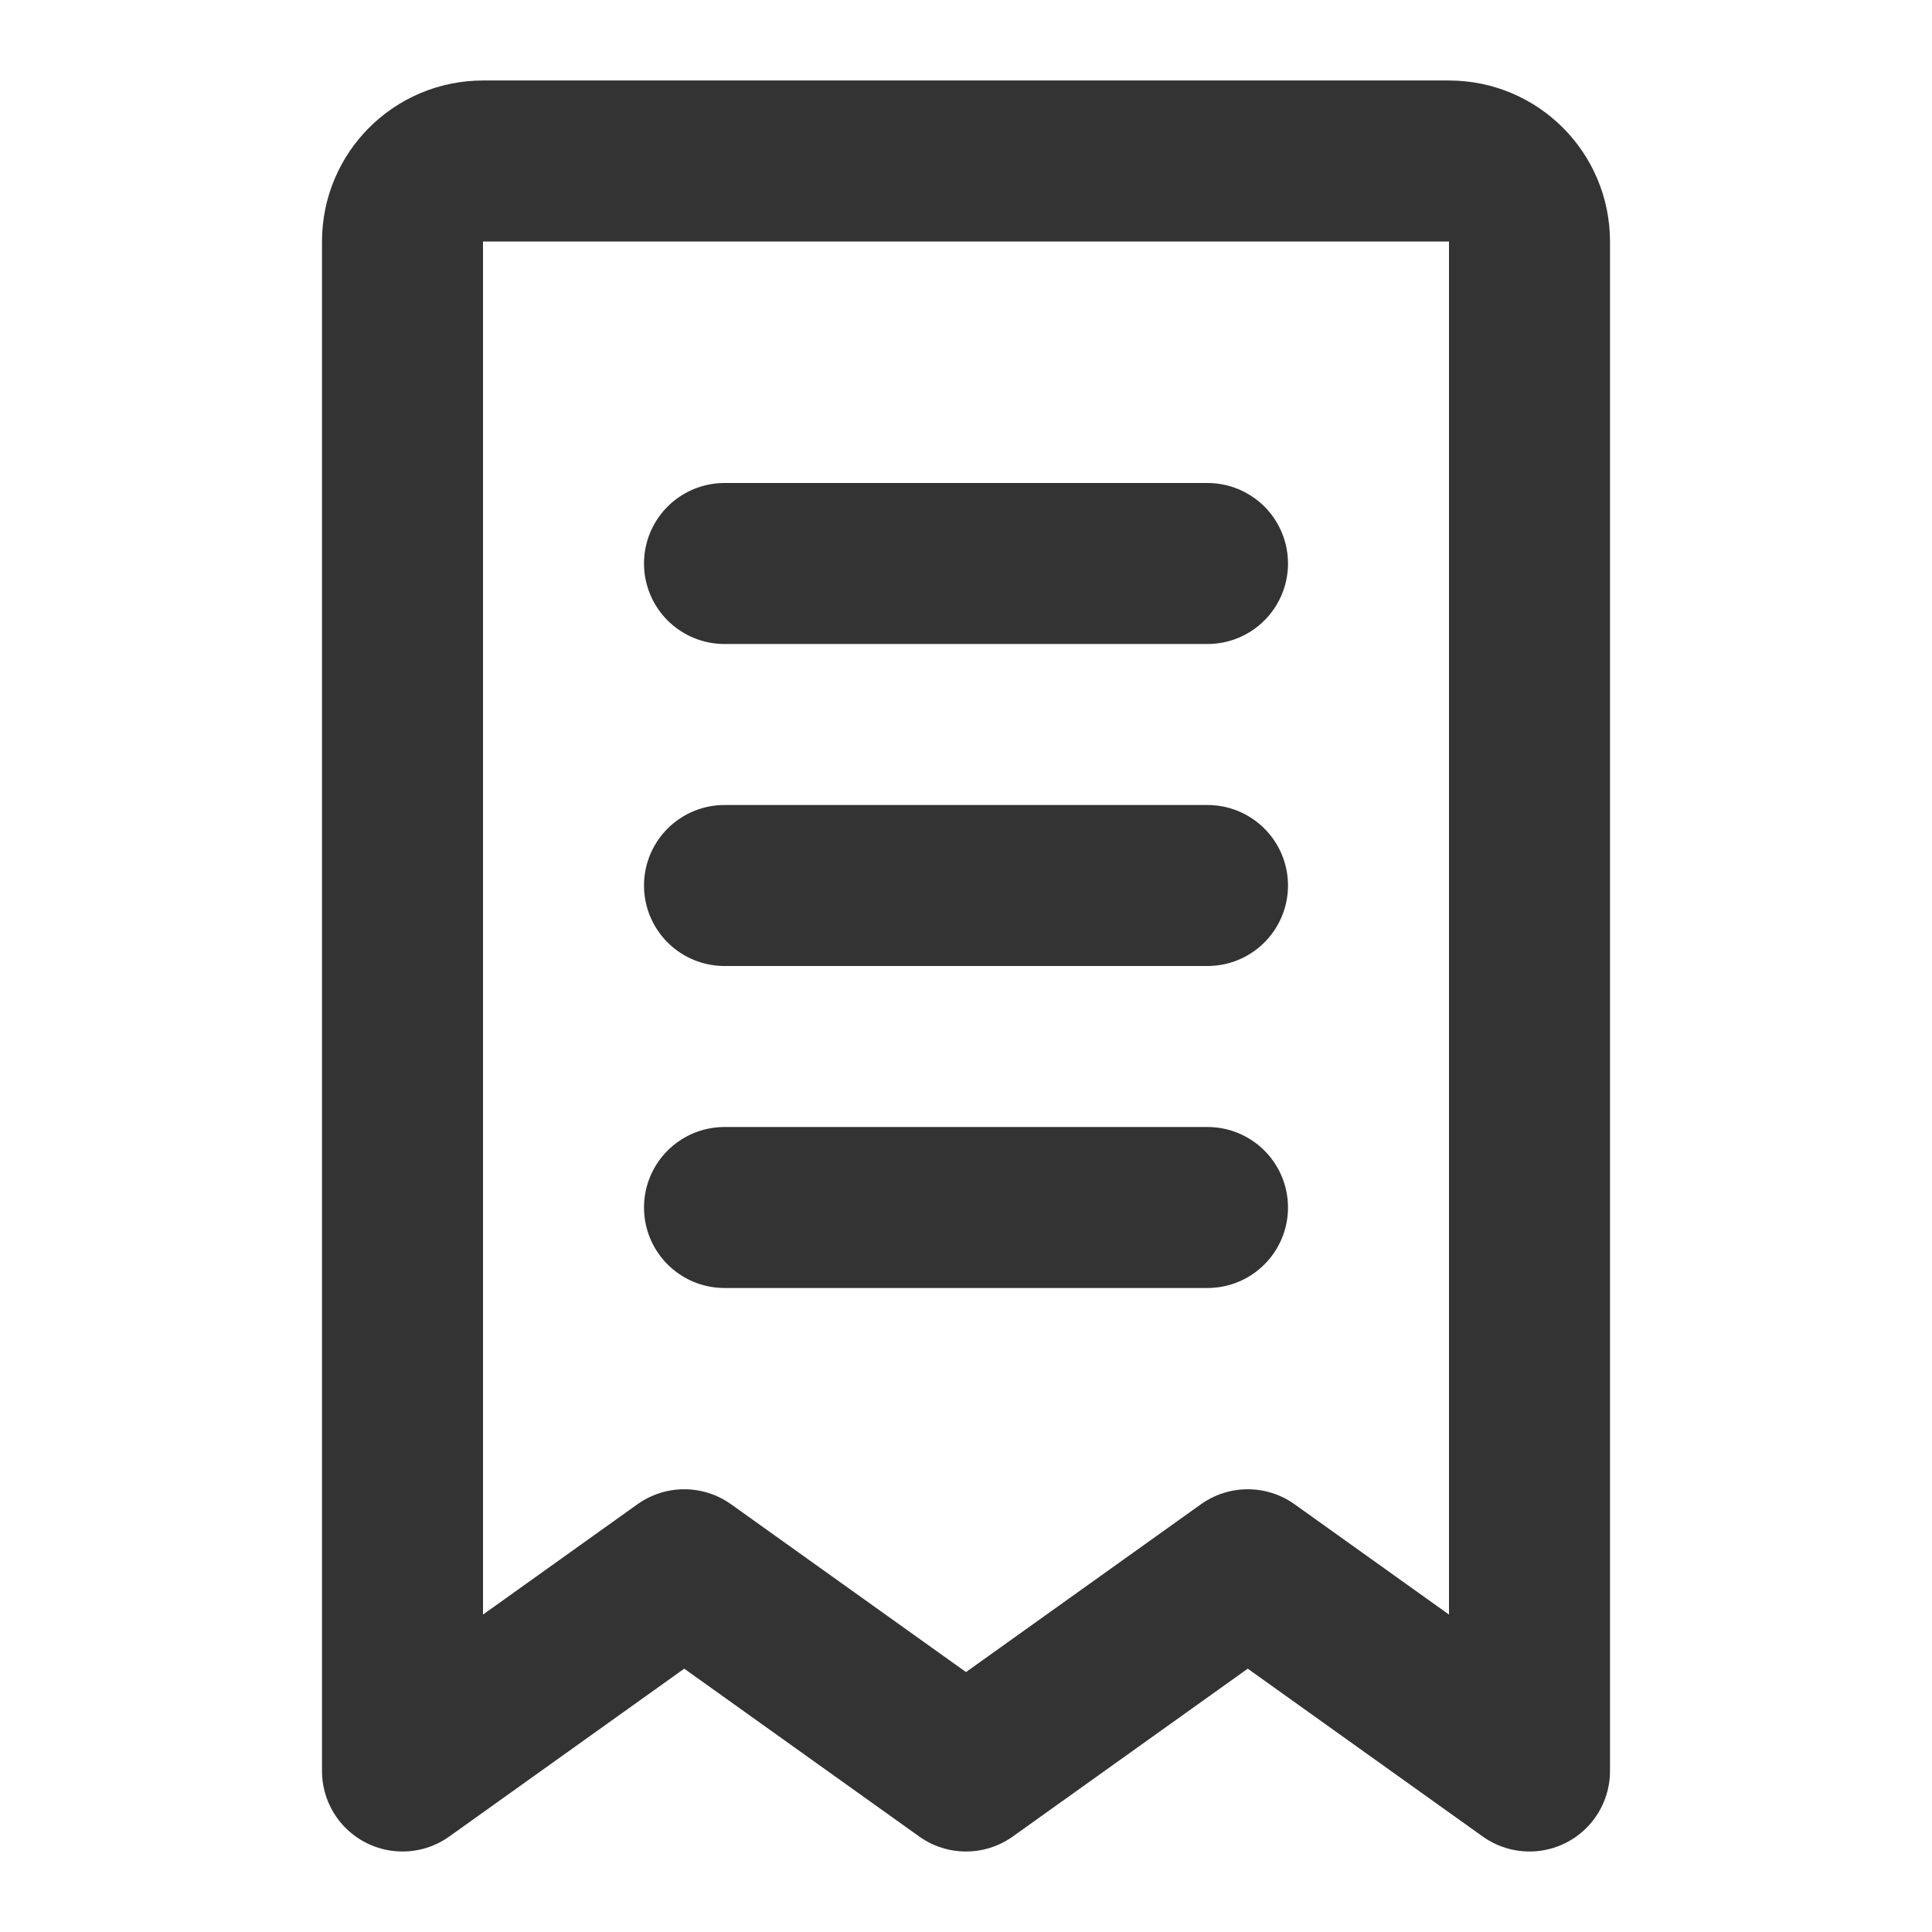 <svg xmlns="http://www.w3.org/2000/svg" class="svg-icon fill" viewBox="0 0 48 48"><path d="M10 6C10 4.895 10.895 4 12 4H36C37.105 4 38 4.895 38 6V44L31 39L24 44L17 39L10 44V6Z" fill="none" stroke="#333" stroke-width="4" stroke-linecap="round" stroke-linejoin="round"></path><path d="M18 22L30 22" stroke="#333" stroke-width="4" stroke-linecap="round" stroke-linejoin="round"></path><path d="M18 30L30 30" stroke="#333" stroke-width="4" stroke-linecap="round" stroke-linejoin="round"></path><path d="M18 14L30 14" stroke="#333" stroke-width="4" stroke-linecap="round" stroke-linejoin="round"></path></svg>